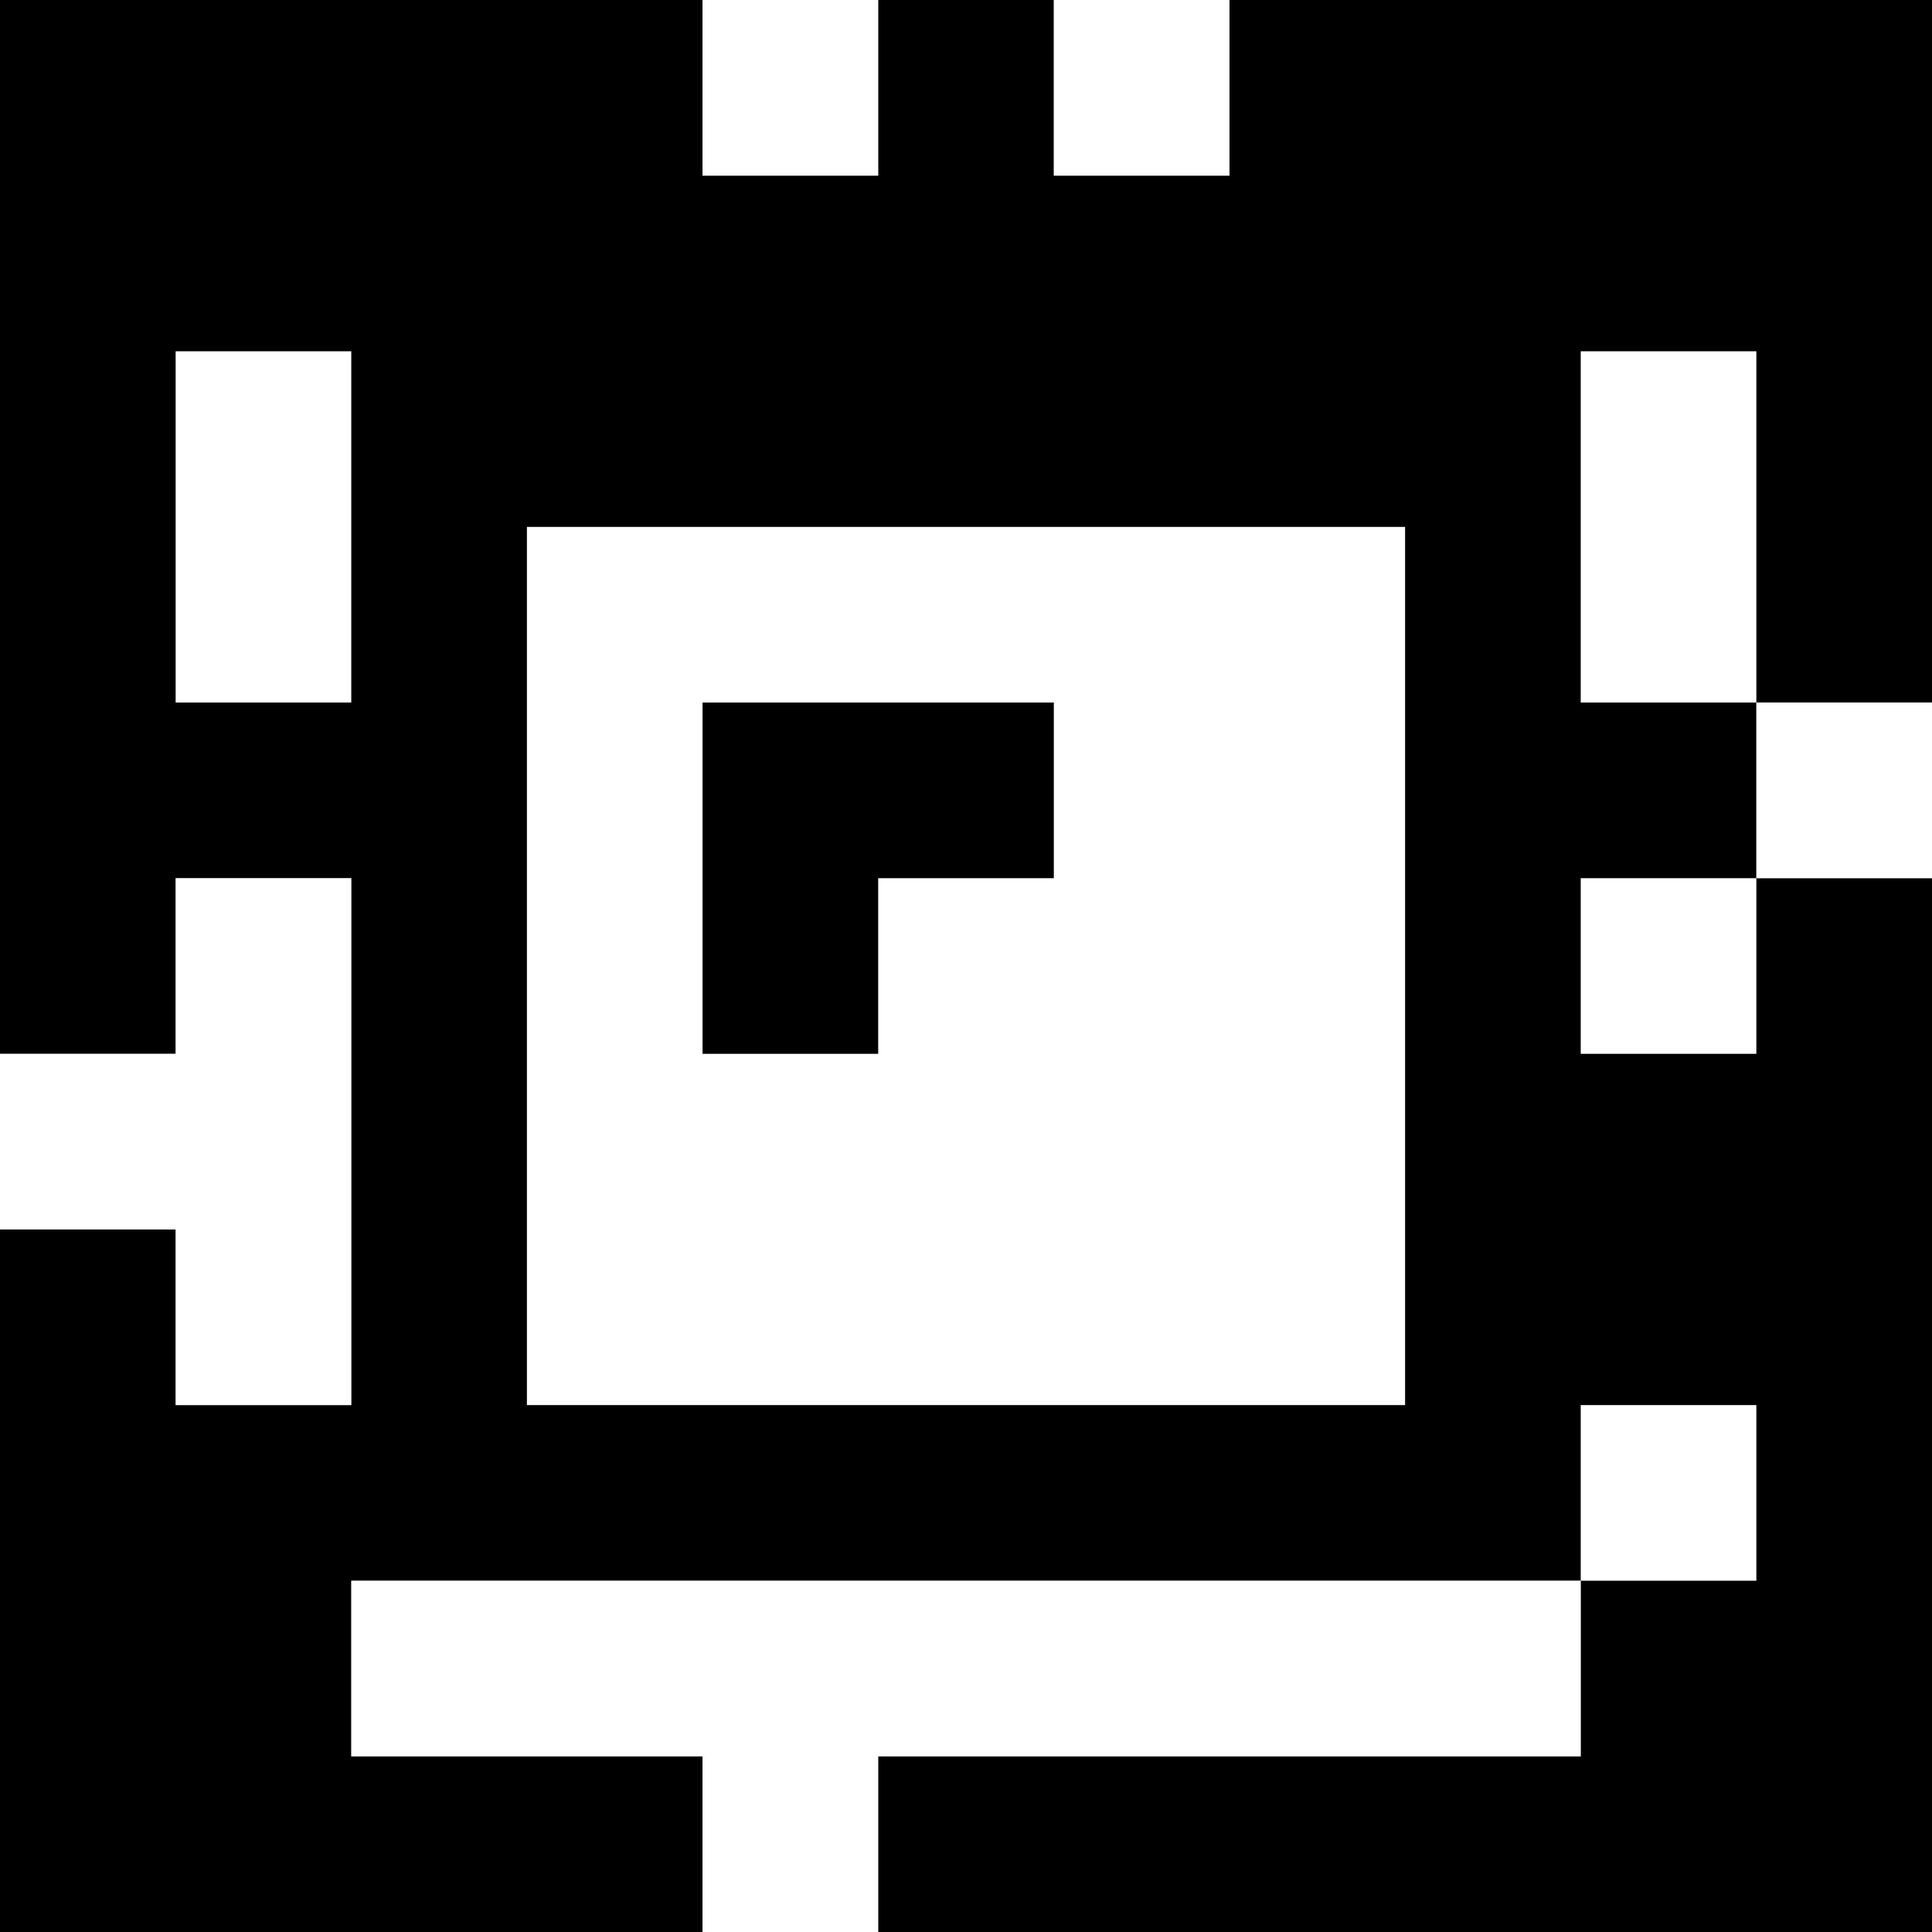 <?xml version="1.0" standalone="yes"?>
<svg xmlns="http://www.w3.org/2000/svg" width="110" height="110">
<rect width="100%" height="100%" fill="#808080" stroke="none"/>
<path style="fill:#000000; stroke:none;" d="M0 0L0 60L10 60L10 50L20 50L20 80L10 80L10 70L0 70L0 110L40 110L40 100L20 100L20 90L90 90L90 100L50 100L50 110L110 110L110 50L100 50L100 40L110 40L110 0L70 0L70 10L60 10L60 0L50 0L50 10L40 10L40 0L0 0z"/>
<path style="fill:#ffffff; stroke:none;" d="M40 0L40 10L50 10L50 0L40 0M60 0L60 10L70 10L70 0L60 0M10 20L10 40L20 40L20 20L10 20M90 20L90 40L100 40L100 20L90 20M30 30L30 80L80 80L80 30L30 30z"/>
<path style="fill:#000000; stroke:none;" d="M40 40L40 60L50 60L50 50L60 50L60 40L40 40z"/>
<path style="fill:#ffffff; stroke:none;" d="M100 40L100 50L110 50L110 40L100 40M10 50L10 60L0 60L0 70L10 70L10 80L20 80L20 50L10 50M90 50L90 60L100 60L100 50L90 50M90 80L90 90L100 90L100 80L90 80M20 90L20 100L40 100L40 110L50 110L50 100L90 100L90 90L20 90z"/>
</svg>
